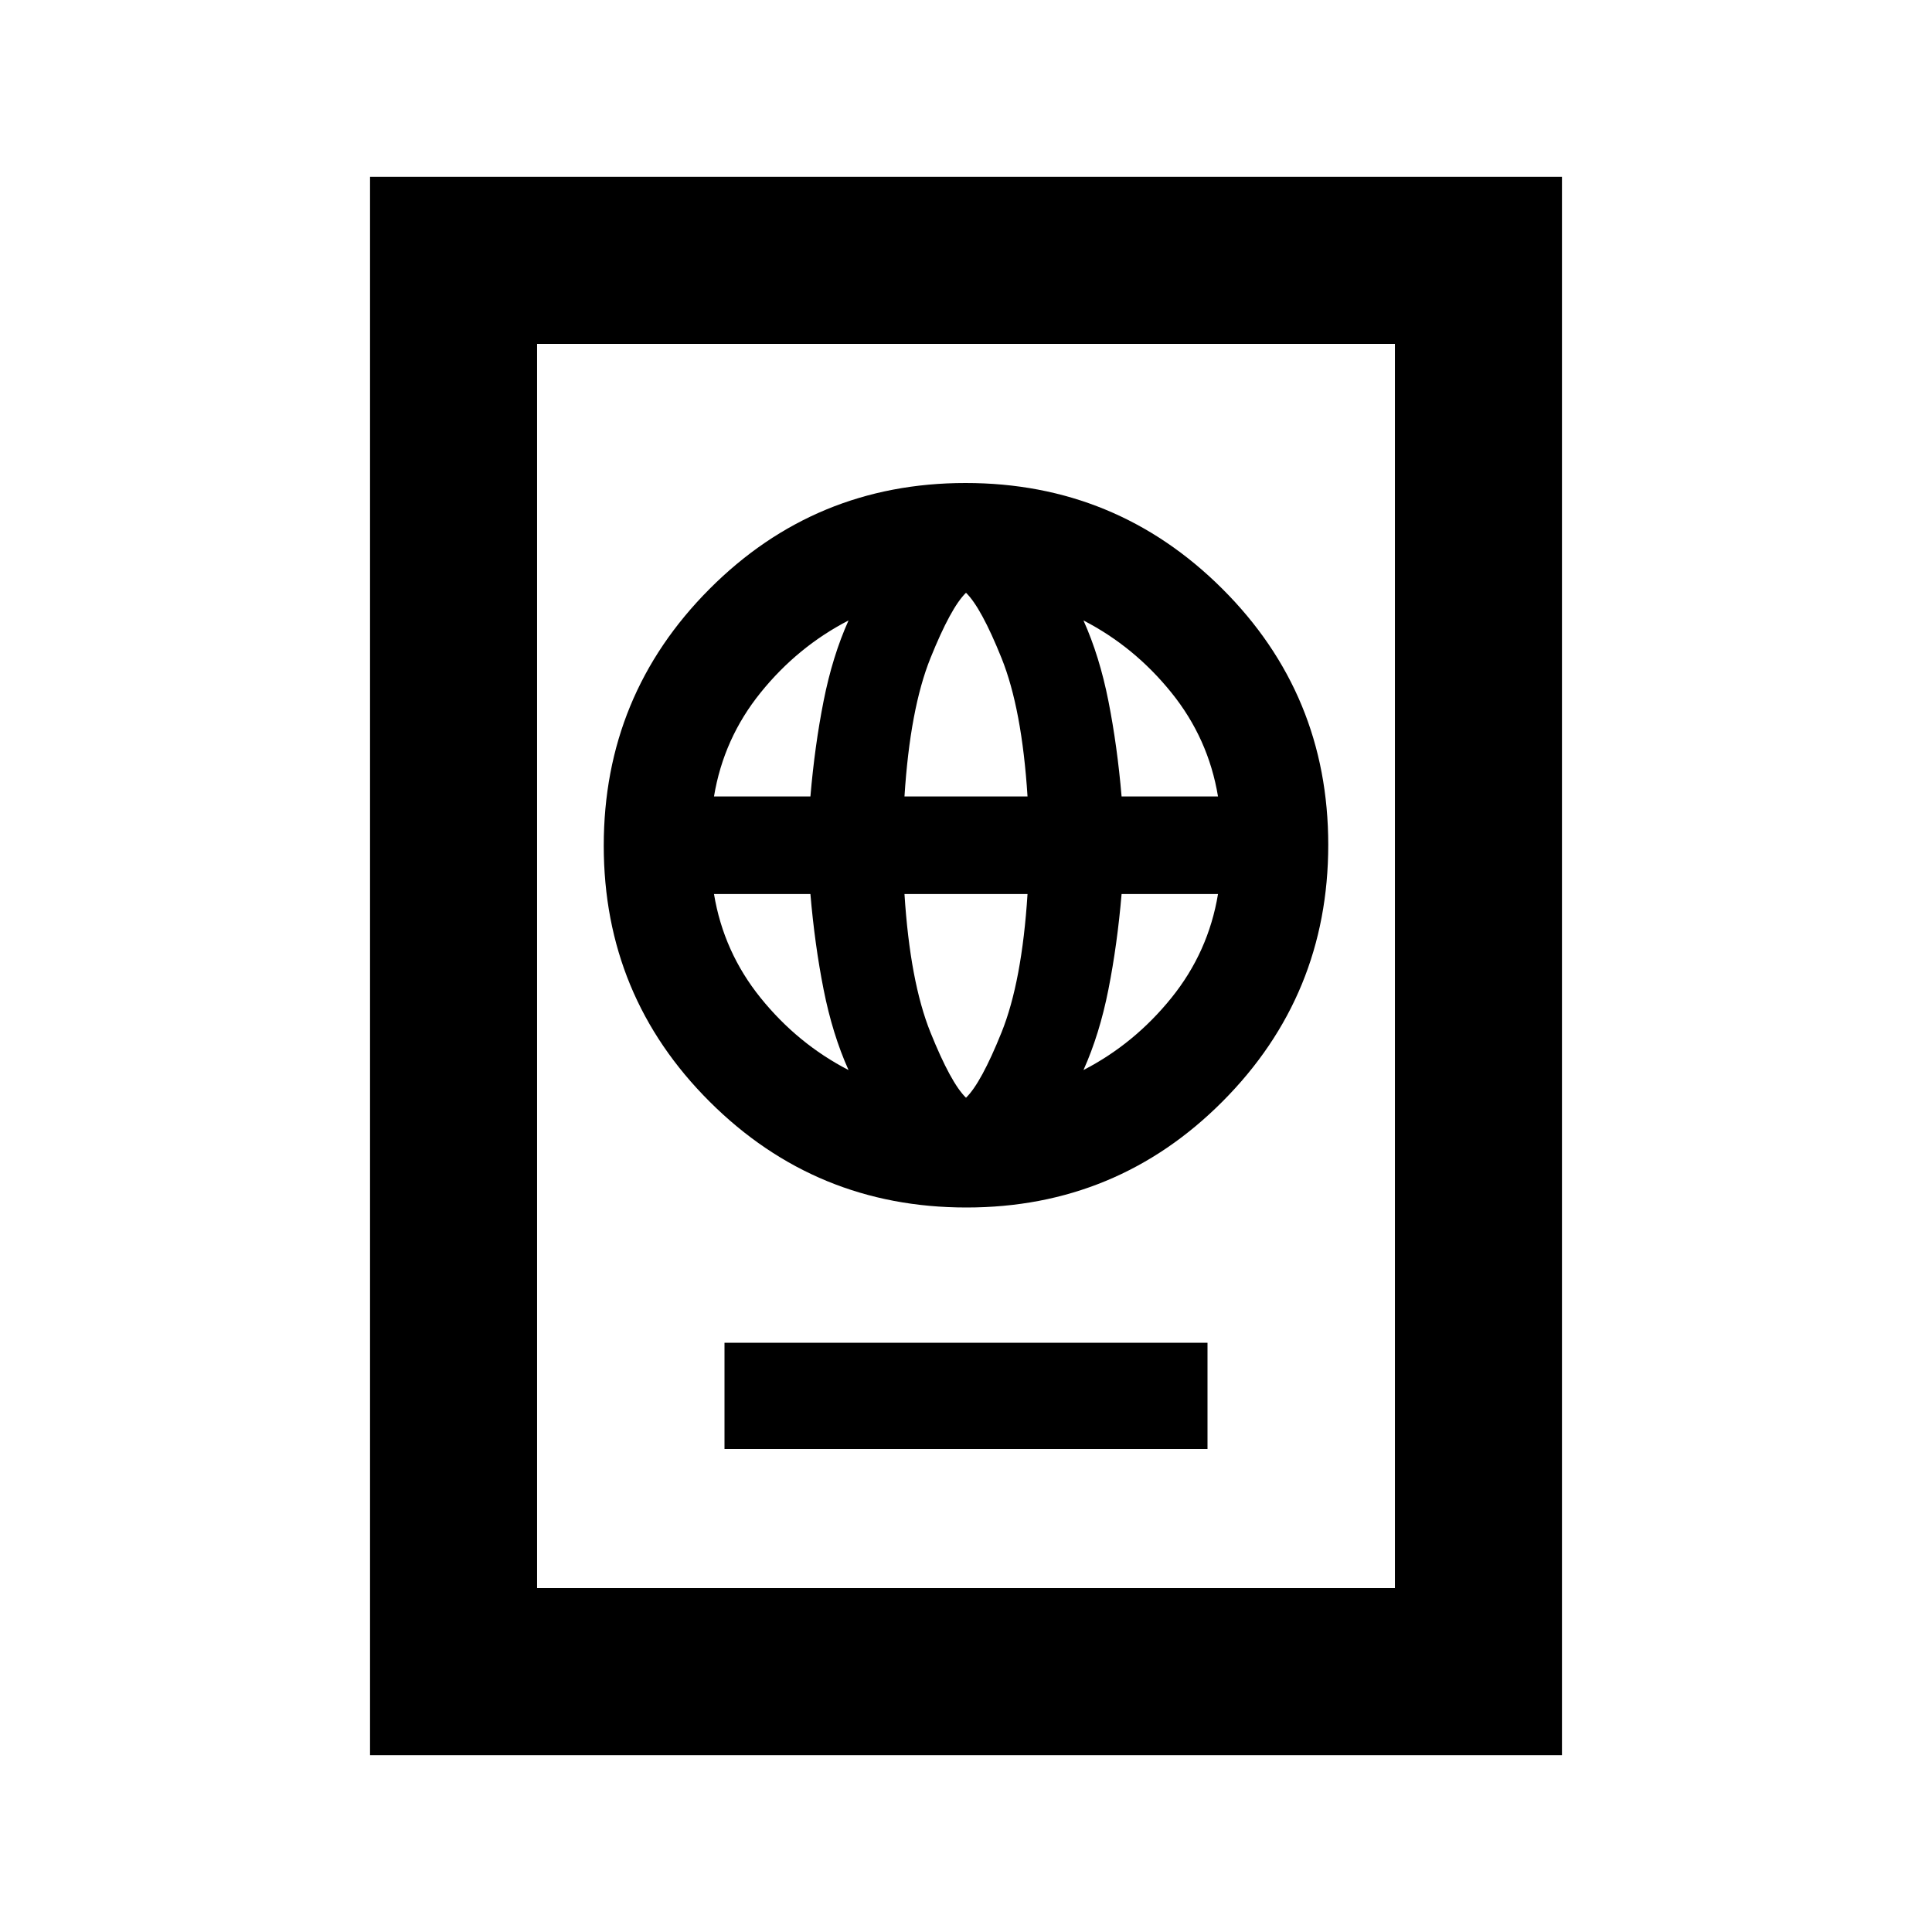 <svg xmlns="http://www.w3.org/2000/svg" height="20" viewBox="0 -960 960 960" width="20"><path d="M360-240h240v-52.78H360V-240Zm120.21-120q74.79 0 127.29-52.71t52.5-127.5q0-74.79-52.71-127.29T479.79-720Q405-720 352.5-667.29T300-539.79q0 74.79 52.71 127.29t127.5 52.5Zm-.21-54.54q-7.52-7.29-17.66-32.47-10.14-25.19-12.91-68.75h61.14q-2.77 43.56-12.91 68.75-10.14 25.18-17.66 32.47Zm-58.37-13.76q-25.28-13.05-43.68-35.85-18.41-22.81-23.17-51.61h47.91q2.14 25.11 6.54 47.38 4.4 22.27 12.4 40.08Zm116.74 0q8-17.81 12.4-40.08t6.54-47.38h47.91q-4.76 28.8-23.17 51.61-18.4 22.8-43.68 35.85ZM354.78-564.24q4.76-28.8 23.17-51.61 18.4-22.8 43.68-35.85-8 17.81-12.4 40.08t-6.54 47.38h-47.91Zm94.65 0q2.77-43.56 12.91-68.75 10.14-25.18 17.66-32.47 7.52 7.29 17.66 32.47 10.14 25.19 12.91 68.75h-61.14Zm107.88 0q-2.14-25.11-6.54-47.38-4.4-22.27-12.4-40.08 25.28 13.05 43.68 35.85 18.41 22.81 23.17 51.61h-47.91ZM183.87-87.87v-784.26h592.26v784.26H183.87Zm83-83h426.26v-618.26H266.87v618.26Zm0 0v-618.26 618.26Z"/></svg>